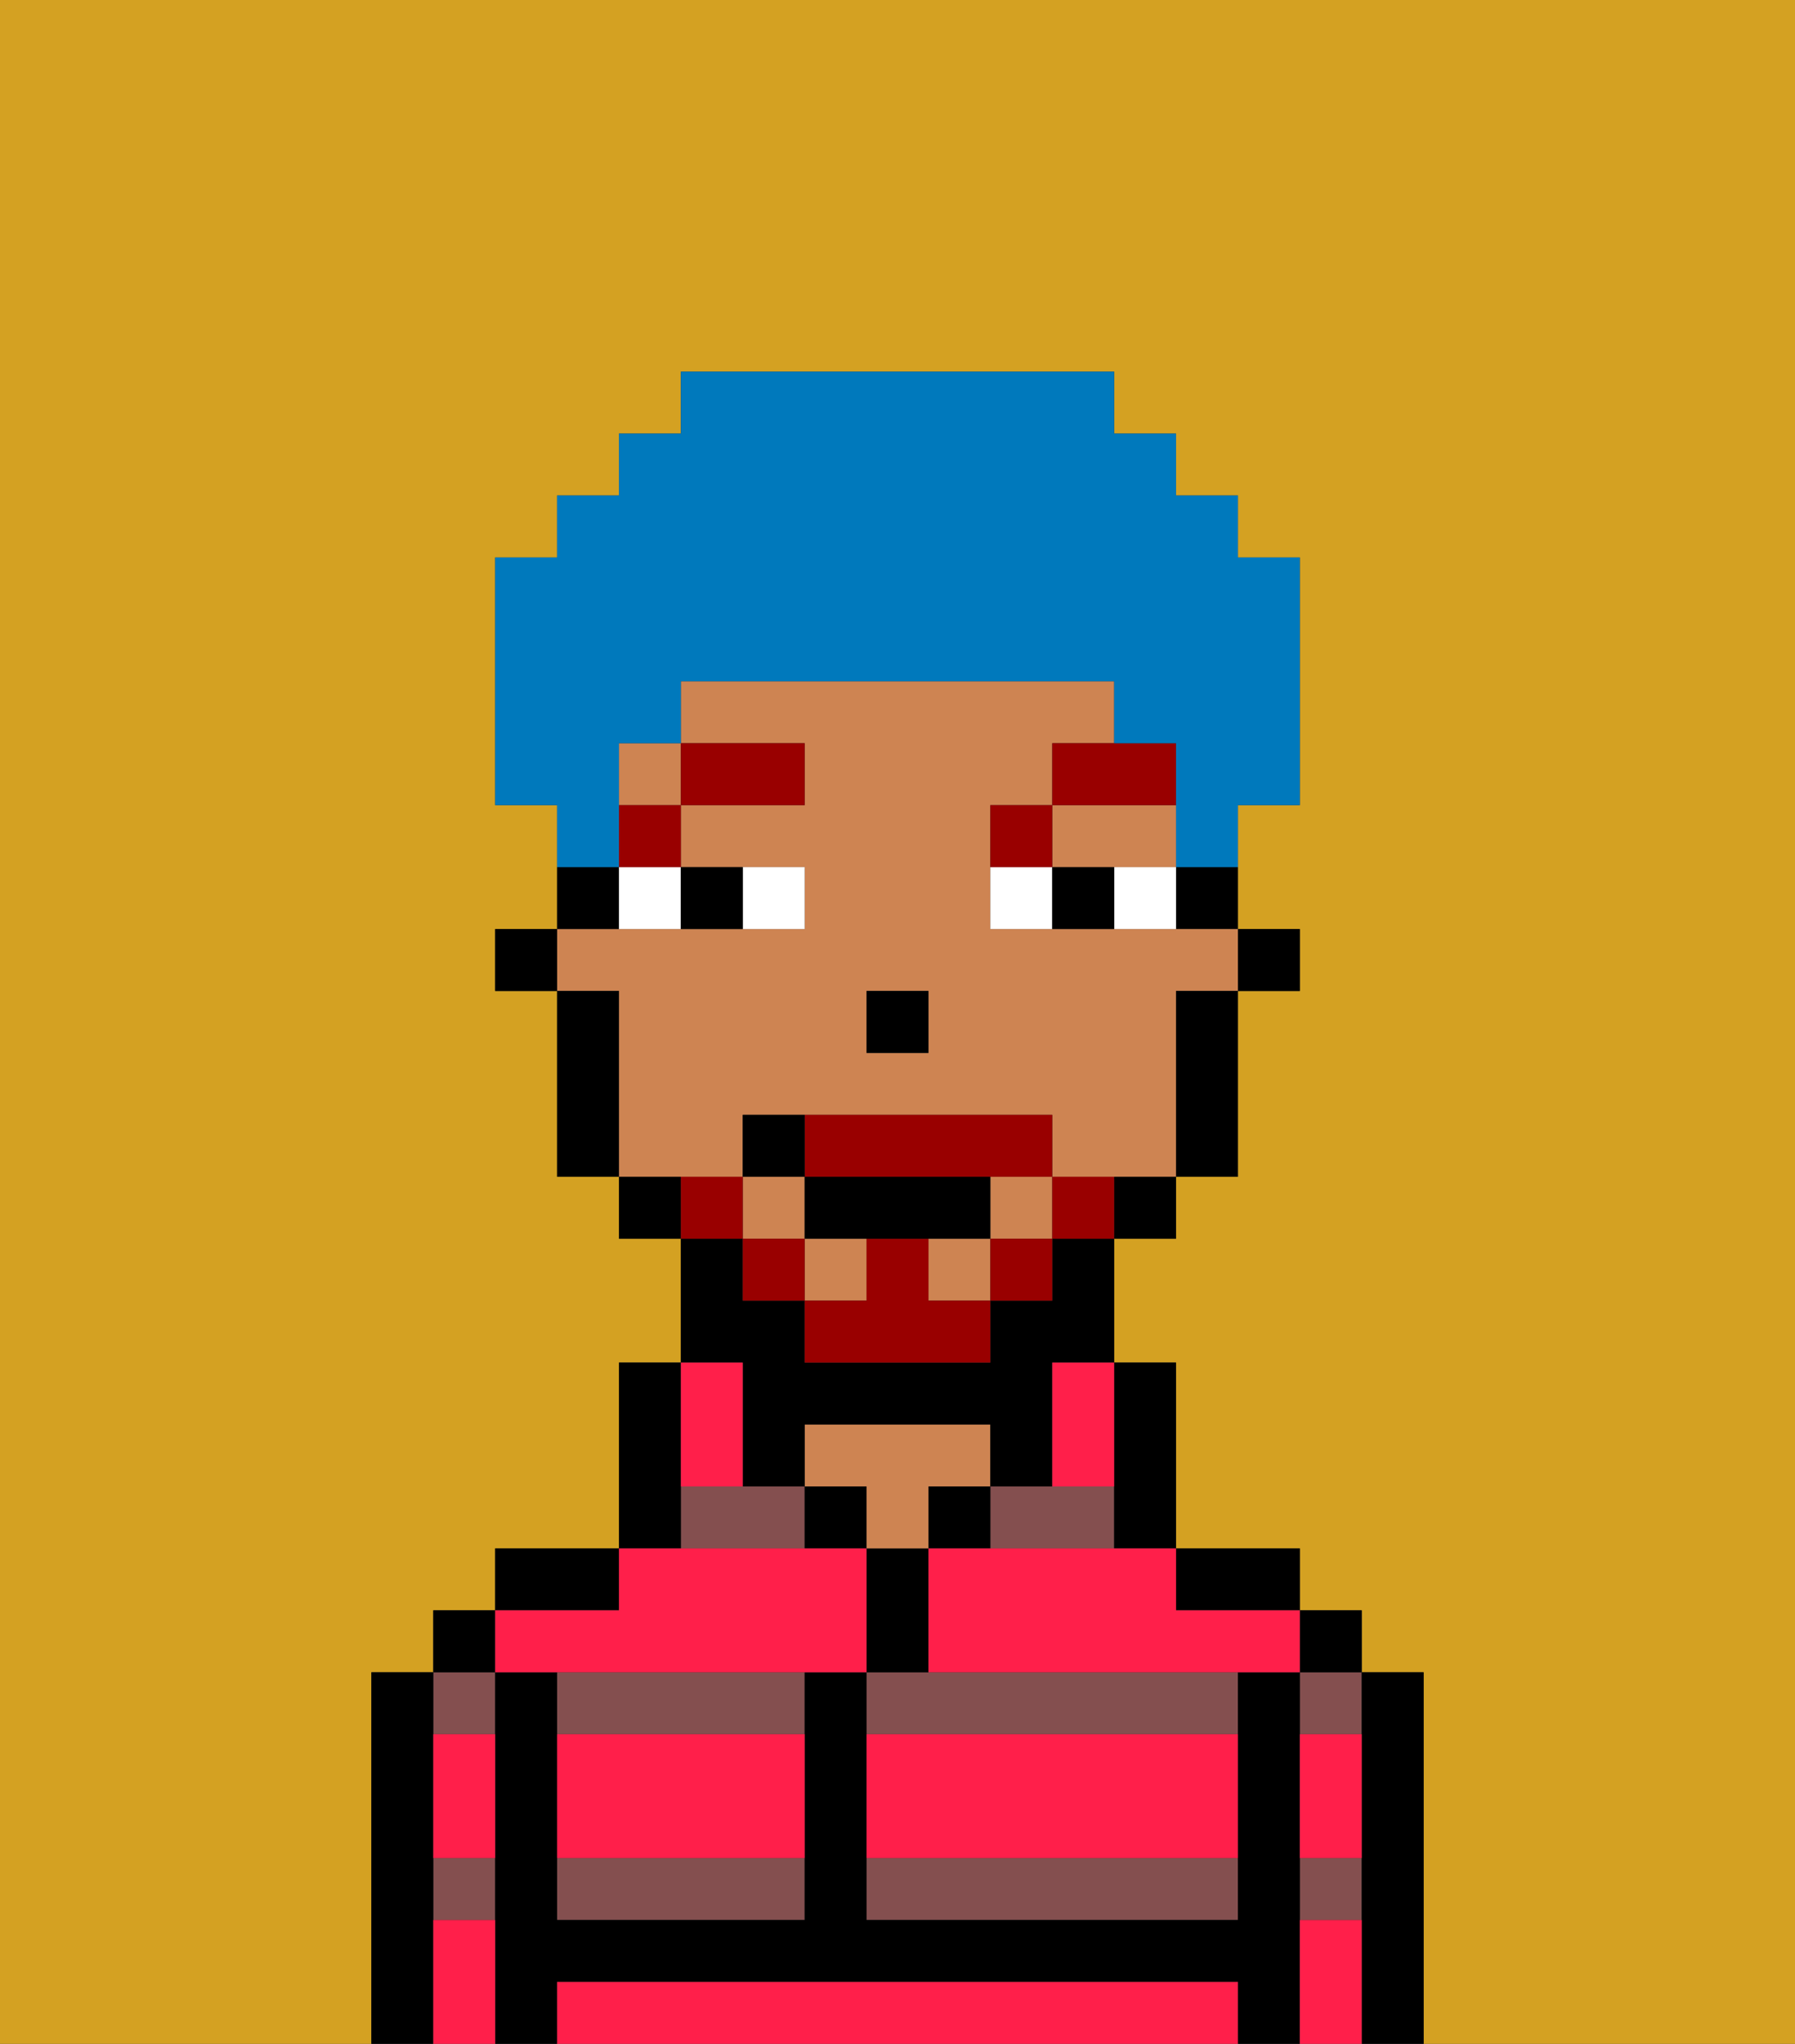 <svg xmlns="http://www.w3.org/2000/svg" viewBox="0 0 29 33"><rect x="0" y="0" width="29" height="33" fill="#333333" stroke="none"/><defs><style>polygon,rect,path{shape-rendering:crispedges;}.wa164-1{fill:#d4a122;}.wa164-2{fill:#844f4f;}.wa164-3{fill:#000000;}.wa164-4{fill:#ce8452;}.wa164-5{fill:#ff1f4a;}.wa164-6{fill:#ffffff;}.wa164-7{fill:#990000;}.wa164-8{fill:#990000;}.wa164-9{fill:#0079bc;}</style></defs><path class="wa164-1" d="M0,33H6V27H7V26H8V25h2V22h1V20H10V19H9V16H8V15H9V13H8V9H9V8h1V7h1V6h7V7h1V8h1V9h1v4H20v2h1v1H20v3H19v1H18v2h1v3h2v1h1v1h1v6h6V0H0Z"/><path class="wa164-2" d="M18,25V24H16v1Z"/><path class="wa164-2" d="M14,27v1h6V27H14Z"/><path class="wa164-2" d="M14,31h6V30H14Z"/><rect class="wa164-2" x="21" y="30" width="1" height="1"/><rect class="wa164-2" x="21" y="27" width="1" height="1"/><rect class="wa164-2" x="7" y="30" width="1" height="1"/><rect class="wa164-2" x="7" y="27" width="1" height="1"/><path class="wa164-2" d="M9,28h4V27H9Z"/><polygon class="wa164-2" points="12 24 11 24 11 25 13 25 13 24 12 24"/><path class="wa164-2" d="M9,31h4V30H9Z"/><path class="wa164-3" d="M23,27H22v6h1V27Z"/><rect class="wa164-3" x="21" y="26" width="1" height="1"/><path class="wa164-3" d="M21,30V27H20v4H14V27H13v4H9V27H8v6H9V32H20v1h1V30Z"/><path class="wa164-3" d="M20,26h1V25H19v1Z"/><path class="wa164-3" d="M18,25h1V22H18v3Z"/><rect class="wa164-3" x="15" y="24" width="1" height="1"/><path class="wa164-3" d="M15,26V25H14v2h1Z"/><rect class="wa164-3" x="13" y="24" width="1" height="1"/><path class="wa164-4" d="M15,24h1V23H13v1h1v1h1Z"/><path class="wa164-3" d="M11,24V22H10v3h1Z"/><path class="wa164-3" d="M10,25H8v1h2Z"/><rect class="wa164-3" x="7" y="26" width="1" height="1"/><path class="wa164-3" d="M7,30V27H6v6H7V30Z"/><rect class="wa164-3" x="20" y="15" width="1" height="1"/><path class="wa164-3" d="M19,15h1V14H19Z"/><rect class="wa164-4" x="15" y="20" width="1" height="1"/><rect class="wa164-4" x="16" y="19" width="1" height="1"/><rect class="wa164-4" x="10" y="12" width="1" height="1"/><rect class="wa164-4" x="12" y="19" width="1" height="1"/><polygon class="wa164-4" points="18 14 19 14 19 13 17 13 17 14 18 14"/><rect class="wa164-4" x="13" y="20" width="1" height="1"/><path class="wa164-4" d="M12,19V18h5v1h2V16h1V15H16V13h1V12h1V11H11v1h2v1H11v1h2v1H9v1h1v3h2Zm2-3h1v1H14Z"/><path class="wa164-3" d="M19,17v2h1V16H19Z"/><path class="wa164-3" d="M18,20h1V19H18Z"/><path class="wa164-3" d="M12,23v1h1V23h3v1h1V22h1V20H17v1H16v1H13V21H12V20H11v2h1Z"/><path class="wa164-3" d="M10,19v1h1V19Z"/><path class="wa164-3" d="M10,14H9v1h1Z"/><path class="wa164-3" d="M10,16H9v3h1V16Z"/><rect class="wa164-3" x="8" y="15" width="1" height="1"/><rect class="wa164-3" x="14" y="16" width="1" height="1"/><path class="wa164-5" d="M19,32H9v1H20V32Z"/><path class="wa164-5" d="M14,29v1h6V28H14Z"/><path class="wa164-5" d="M9,29v1h4V28H9Z"/><path class="wa164-5" d="M9,27h5V25H10v1H8v1Z"/><path class="wa164-5" d="M16,25H15v2h6V26H19V25H16Z"/><path class="wa164-5" d="M7,29v1H8V28H7Z"/><path class="wa164-5" d="M7,31v2H8V31Z"/><path class="wa164-5" d="M21,31v2h1V31Z"/><path class="wa164-5" d="M21,29v1h1V28H21Z"/><path class="wa164-5" d="M12,24V22H11v2Z"/><path class="wa164-5" d="M17,23v1h1V22H17Z"/><path class="wa164-6" d="M13,15V14H12v1Z"/><path class="wa164-6" d="M10,15h1V14H10Z"/><path class="wa164-6" d="M18,14v1h1V14Z"/><path class="wa164-6" d="M16,14v1h1V14Z"/><path class="wa164-3" d="M12,15V14H11v1Z"/><path class="wa164-3" d="M17,14v1h1V14Z"/><rect class="wa164-7" x="10" y="13" width="1" height="1"/><rect class="wa164-7" x="11" y="12" width="2" height="1"/><path class="wa164-7" d="M17,13H16v1h1Z"/><path class="wa164-7" d="M19,12H17v1h2Z"/><path class="wa164-8" d="M17,19v1h1V19Z"/><rect class="wa164-8" x="16" y="20" width="1" height="1"/><path class="wa164-8" d="M15,20H14v1H13v1h3V21H15Z"/><path class="wa164-8" d="M14,19h3V18H13v1Z"/><rect class="wa164-8" x="12" y="20" width="1" height="1"/><path class="wa164-8" d="M12,19H11v1h1Z"/><path class="wa164-3" d="M13,19v1h3V19H13Z"/><path class="wa164-3" d="M13,18H12v1h1Z"/><path class="wa164-9" d="M10,13V12h1V11h7v1h1v2h1V13h1V9H20V8H19V7H18V6H11V7H10V8H9V9H8v4H9v1h1Z"/></svg>